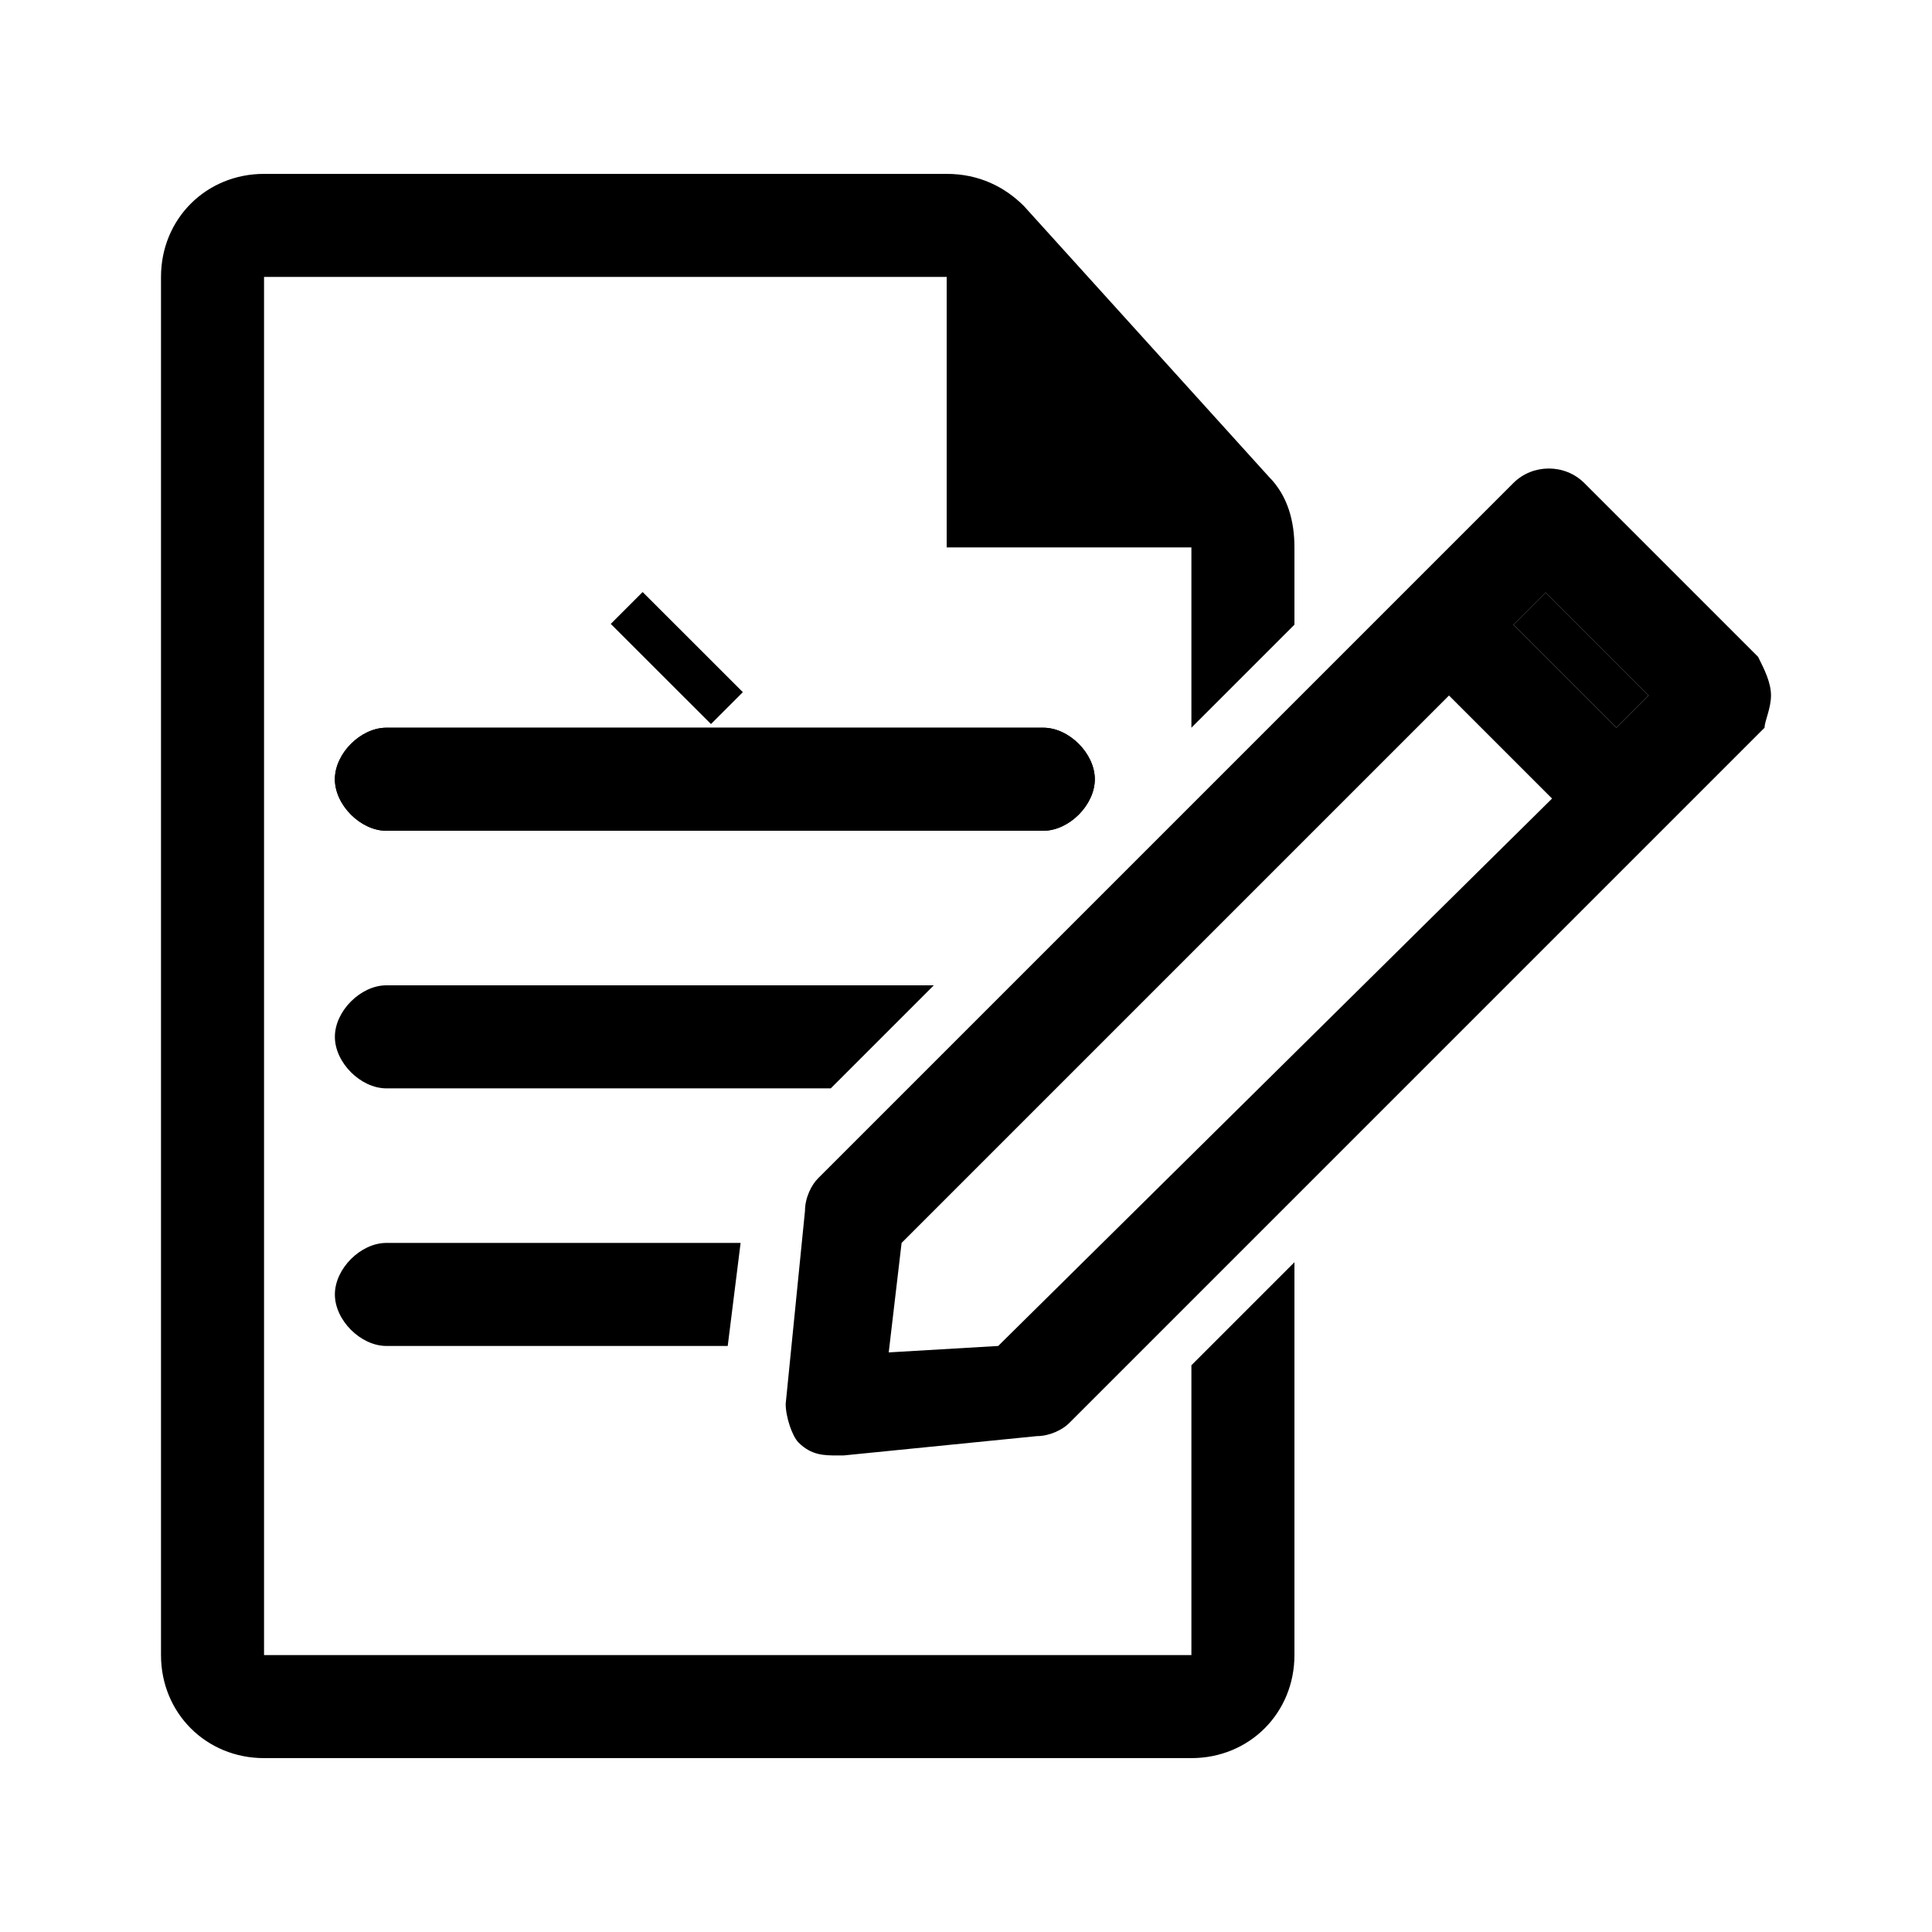 <svg style="width:30px;height:30px" viewBox="0 0 30 30" xmlns="http://www.w3.org/2000/svg"><path d="M27.5 10.8c0-.2-.1-.4-.2-.6l-2.7-2.7c-.3-.3-.8-.3-1.1 0l-1.6 1.6-9.2 9.2c-.1.1-.2.3-.2.5l-.3 3c0 .2.1.5.2.6.2.2.4.2.6.2h.1l3-.3c.2 0 .4-.1.5-.2l9.2-9.2 1.6-1.6c0-.1.1-.3.1-.5zm-1.9 0l-.5.5-1.6-1.6.5-.5 1.6 1.6zM15.5 20.9l-1.7.1.2-1.7 8.5-8.5 1.6 1.6-8.6 8.5z"/><path class="st0" d="M6 11.3h10.2c.4 0 .8.4.8.8s-.4.8-.8.8H6c-.4 0-.8-.4-.8-.8s.4-.8.8-.8zm18-2.1l1.6 1.6-.5.5-1.6-1.6.5-.5z"/><path d="M18.5 25.7H4.1V4.3h10.6v4.2h3.8v2.8l1.6-1.6V8.5c0-.4-.1-.8-.4-1.1l-3.8-4.2c-.3-.3-.7-.5-1.2-.5H4.1c-.9 0-1.6.7-1.6 1.6v21.4c0 .9.7 1.6 1.6 1.6h14.4c.9 0 1.6-.7 1.6-1.6v-6.1l-1.6 1.6v4.5z"/><path d="M6 12.9h10.2c.4 0 .8-.4.8-.8s-.4-.8-.8-.8H6c-.4 0-.8.4-.8.8s.4.8.8.8zm0 6.4c-.4 0-.8.4-.8.8s.4.8.8.8h5.3l.2-1.6H6zm0-4c-.4 0-.8.4-.8.8s.4.8.8.8h6.9l1.6-1.6H6z"/><path class="st1" d="M9.979 9.193l1.556 1.555-.495.495-1.556-1.555z"/></svg>